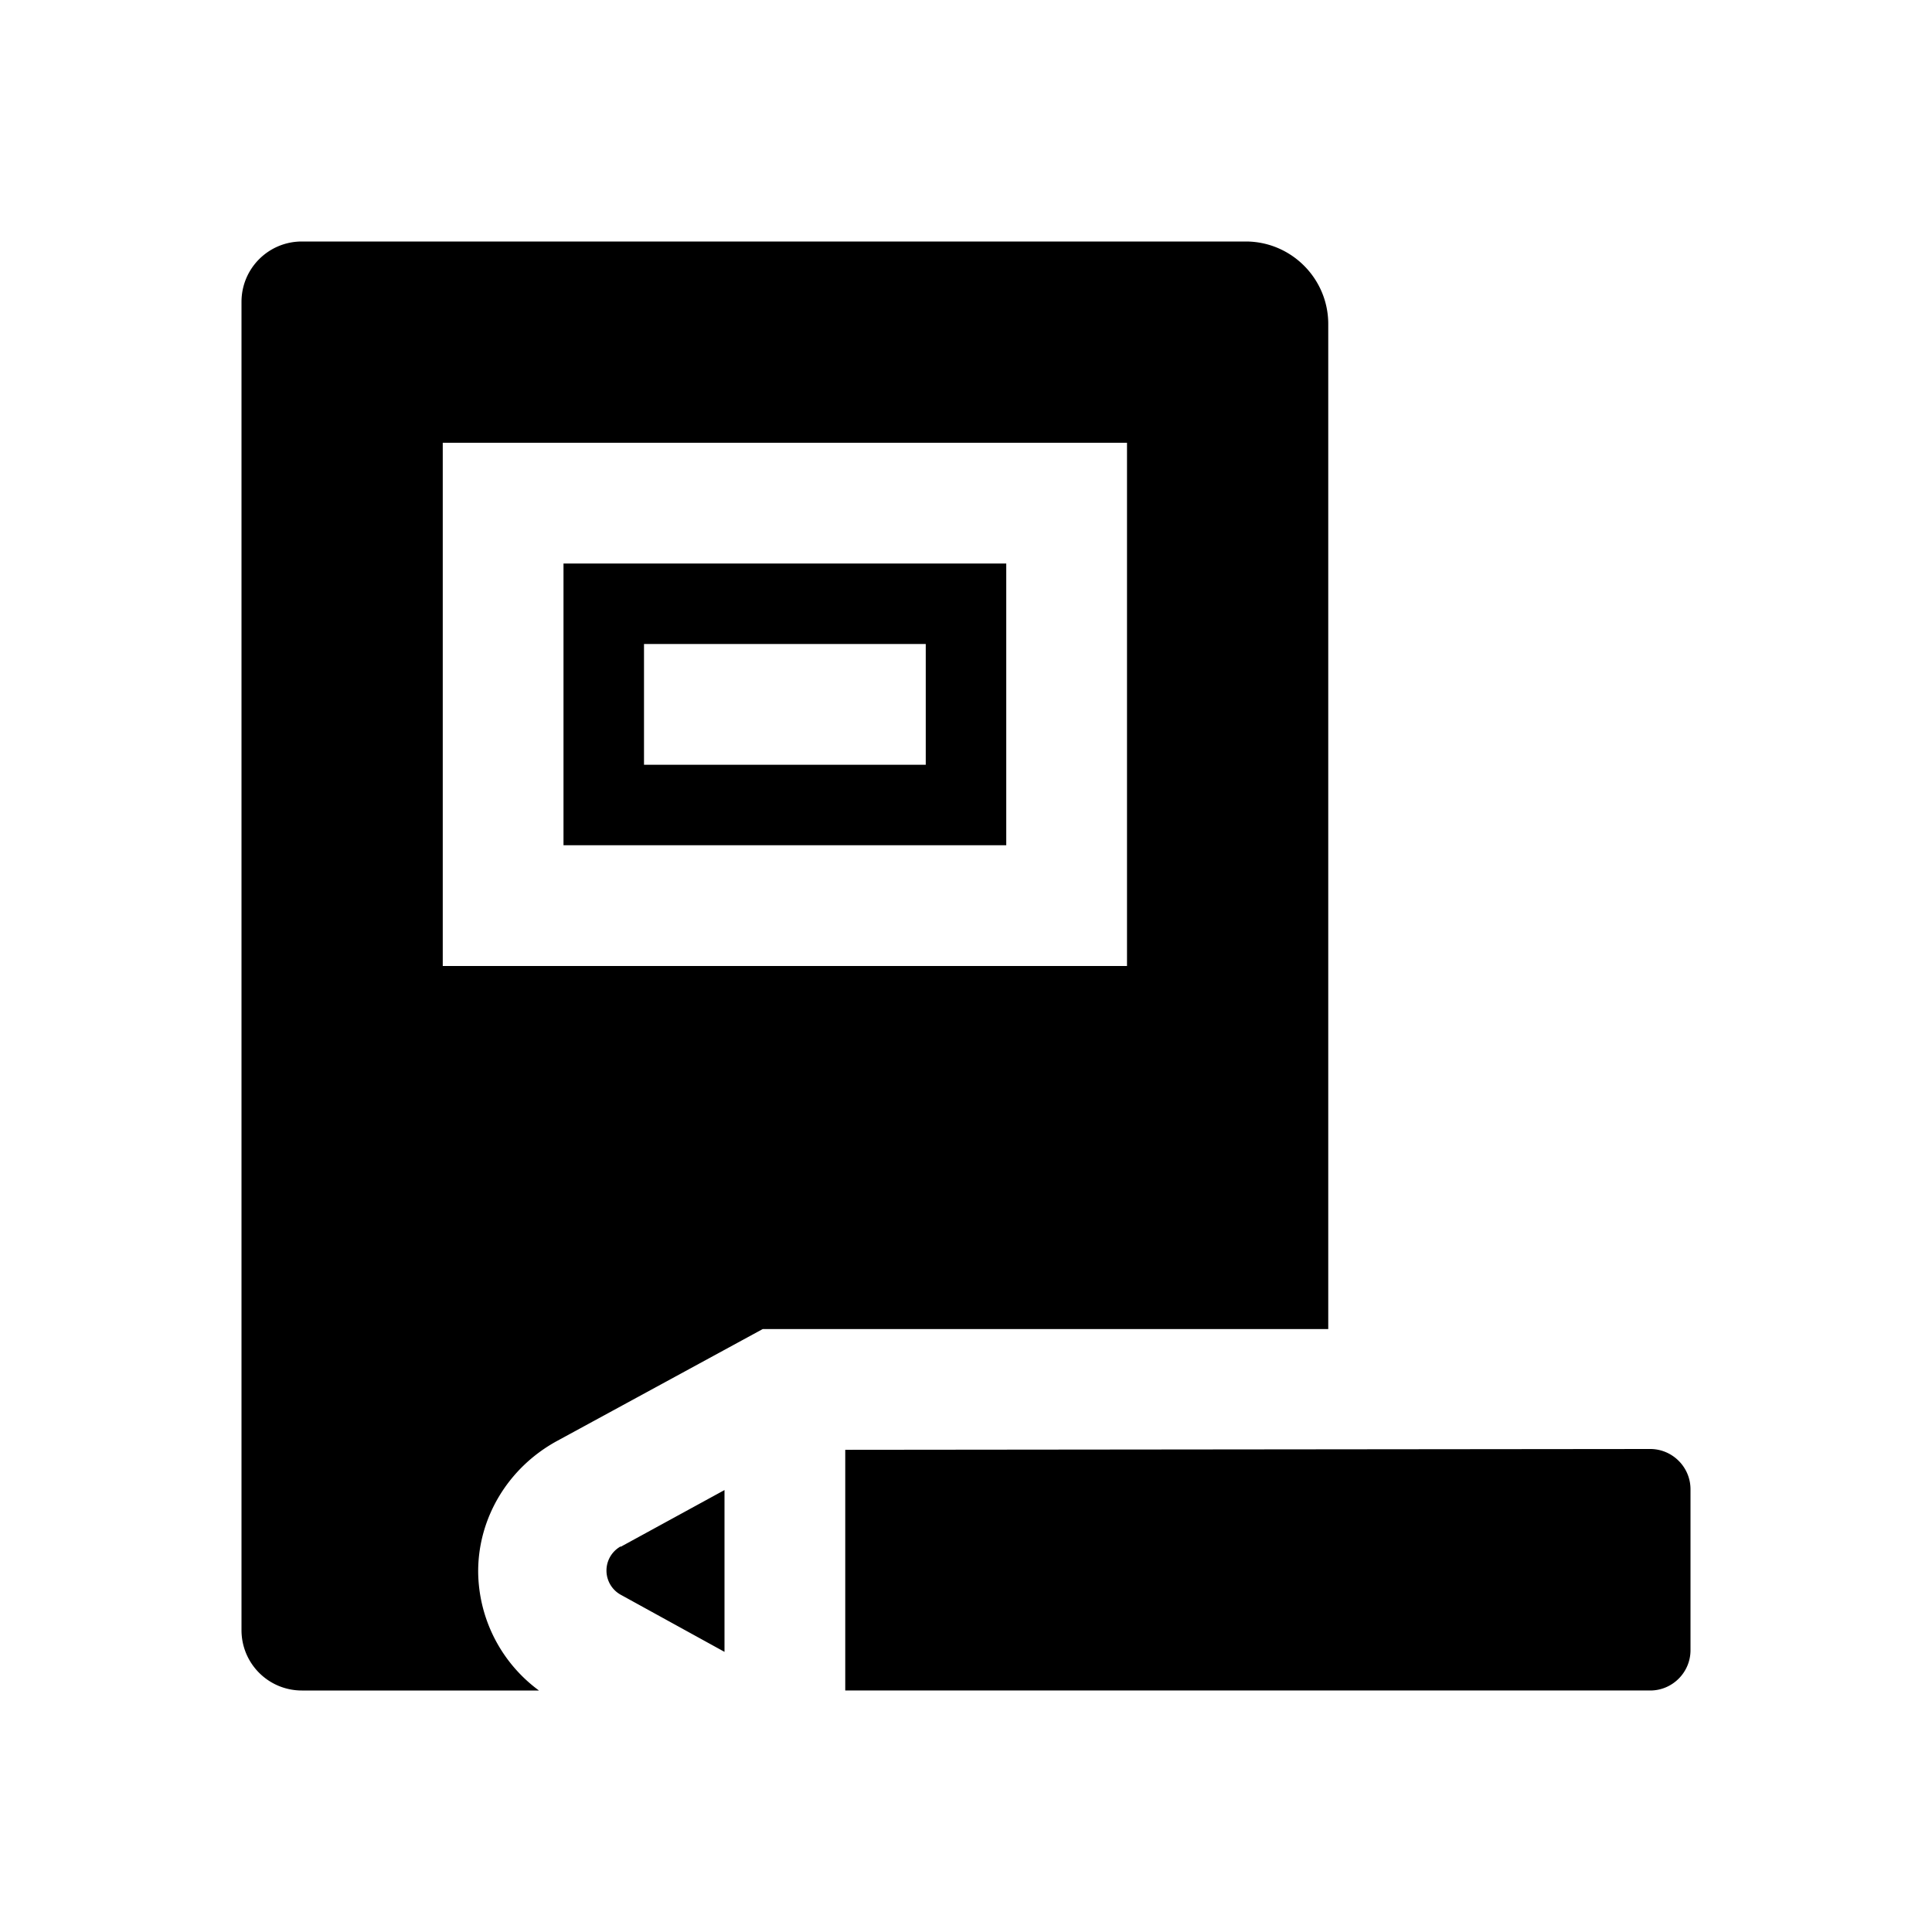 <svg xmlns="http://www.w3.org/2000/svg" viewBox="0 0 48 48"><title>Schoolkostenregeling</title><path d="M14 21h11v-7H14v7Zm2-5h7v3h-7v-3Zm-4.12 23.04c0-1.34.75-2.58 1.96-3.24l5.11-2.78H33V8.05C33 6.92 32.08 6 30.95 6H7.5C6.67 6 6 6.67 6 7.5v33c0 .83.67 1.5 1.5 1.5h5.89a3.7 3.7 0 0 1-1.51-2.96ZM11 11h17v13H11V11Zm4.42 27.43L18 37.02v4.02l-2.58-1.42a.687.687 0 0 1 0-1.2ZM42 37v4c0 .55-.45 1-1 1H21v-5.98L41 36c.55 0 1 .45 1 1Z"/></svg>
